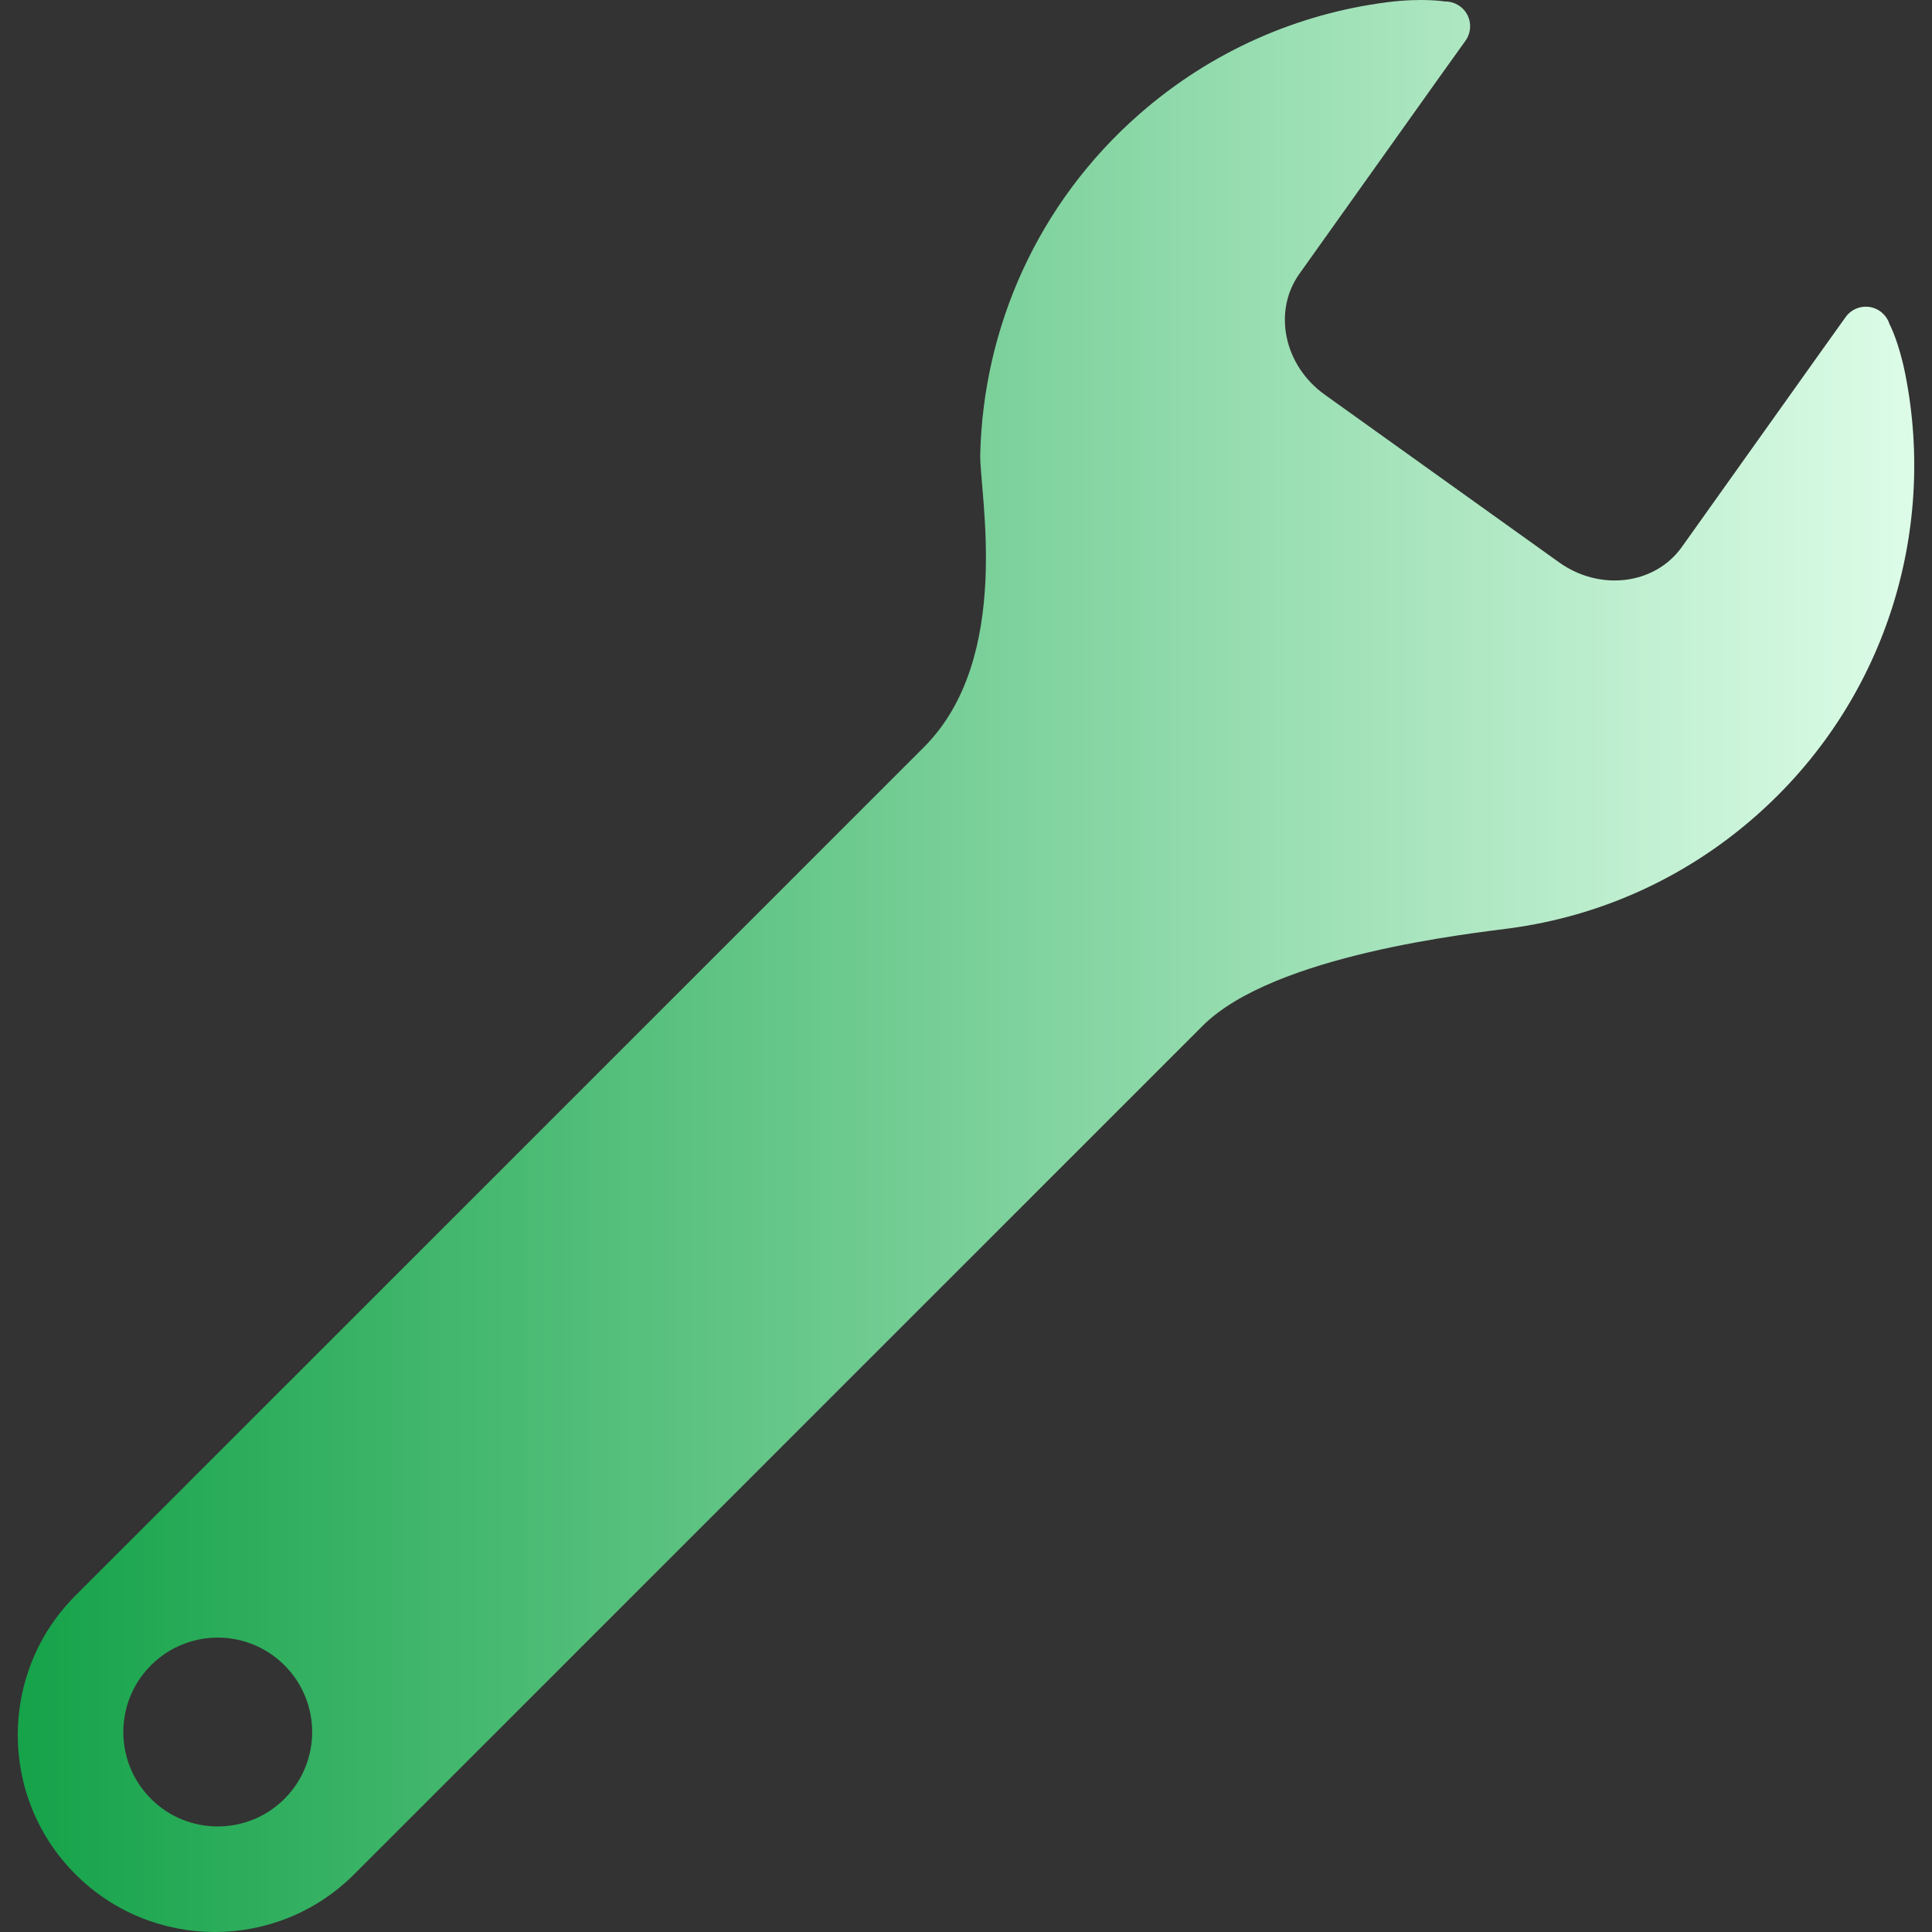 <?xml version="1.0" encoding="UTF-8" standalone="no"?>
<!DOCTYPE svg PUBLIC "-//W3C//DTD SVG 1.1//EN" "http://www.w3.org/Graphics/SVG/1.1/DTD/svg11.dtd">
<svg width="100%" height="100%" viewBox="0 0 800 800" version="1.1" xmlns="http://www.w3.org/2000/svg" xmlns:xlink="http://www.w3.org/1999/xlink" xml:space="preserve" xmlns:serif="http://www.serif.com/" style="fill-rule:evenodd;clip-rule:evenodd;stroke-linejoin:round;stroke-miterlimit:2;">
    <rect x="0" y="0" width="800" height="800" fill="#333333" stroke="none"/>
    <g id="SVGRepo_iconCarrier">
        <g>
            <path d="M788.934,154.913C786.2,141.167 782.391,134.184 782.391,134.184C781.219,130.473 778.045,127.739 774.213,127.128C770.355,126.517 766.497,128.13 764.227,131.303L754.022,145.586L696.38,226.544C685.247,242.12 662.517,244.952 645.598,232.867L548.528,163.409C531.633,151.325 526.945,128.887 538.103,113.311L597.136,30.4L606.828,16.875C609.075,13.725 609.367,9.55 607.584,6.133C605.778,2.691 602.212,0.566 598.331,0.616C598.331,0.616 589.177,-0.947 574.528,0.909C537.687,5.622 501.798,20.953 471.769,47.272C429.411,84.381 407.145,135.919 405.9,188.117C405.509,203.864 419.742,272.223 382.559,309.406C345.377,346.589 31.244,660.698 31.244,660.698C-0.617,692.583 -0.617,744.244 31.244,776.103C63.128,807.964 114.789,807.964 146.648,776.103C146.648,776.103 468.475,454.278 497.967,424.786C527.459,395.294 609.222,386.553 625.433,384.356C661.761,379.448 697.064,364.166 726.703,338.189C780.584,290.972 801.972,220.464 788.934,154.913ZM62.519,744.853C47.236,729.57 47.236,704.839 62.519,689.555C77.778,674.295 102.533,674.272 117.792,689.555C133.075,704.814 133.075,729.569 117.792,744.853C102.533,760.112 77.777,760.112 62.519,744.853Z" style="fill:url(#_Linear1);fill-rule:nonzero;"/>
        </g>
    </g>
    <defs>
        <linearGradient id="_Linear1" x1="0" y1="0" x2="1" y2="0" gradientUnits="userSpaceOnUse" gradientTransform="matrix(785.303,0,-0,785.303,7.348,400)"><stop offset="0" style="stop-color:rgb(22,163,74);stop-opacity:1"/><stop offset="1" style="stop-color:rgb(220,252,231);stop-opacity:1"/></linearGradient>
    </defs>
</svg>
